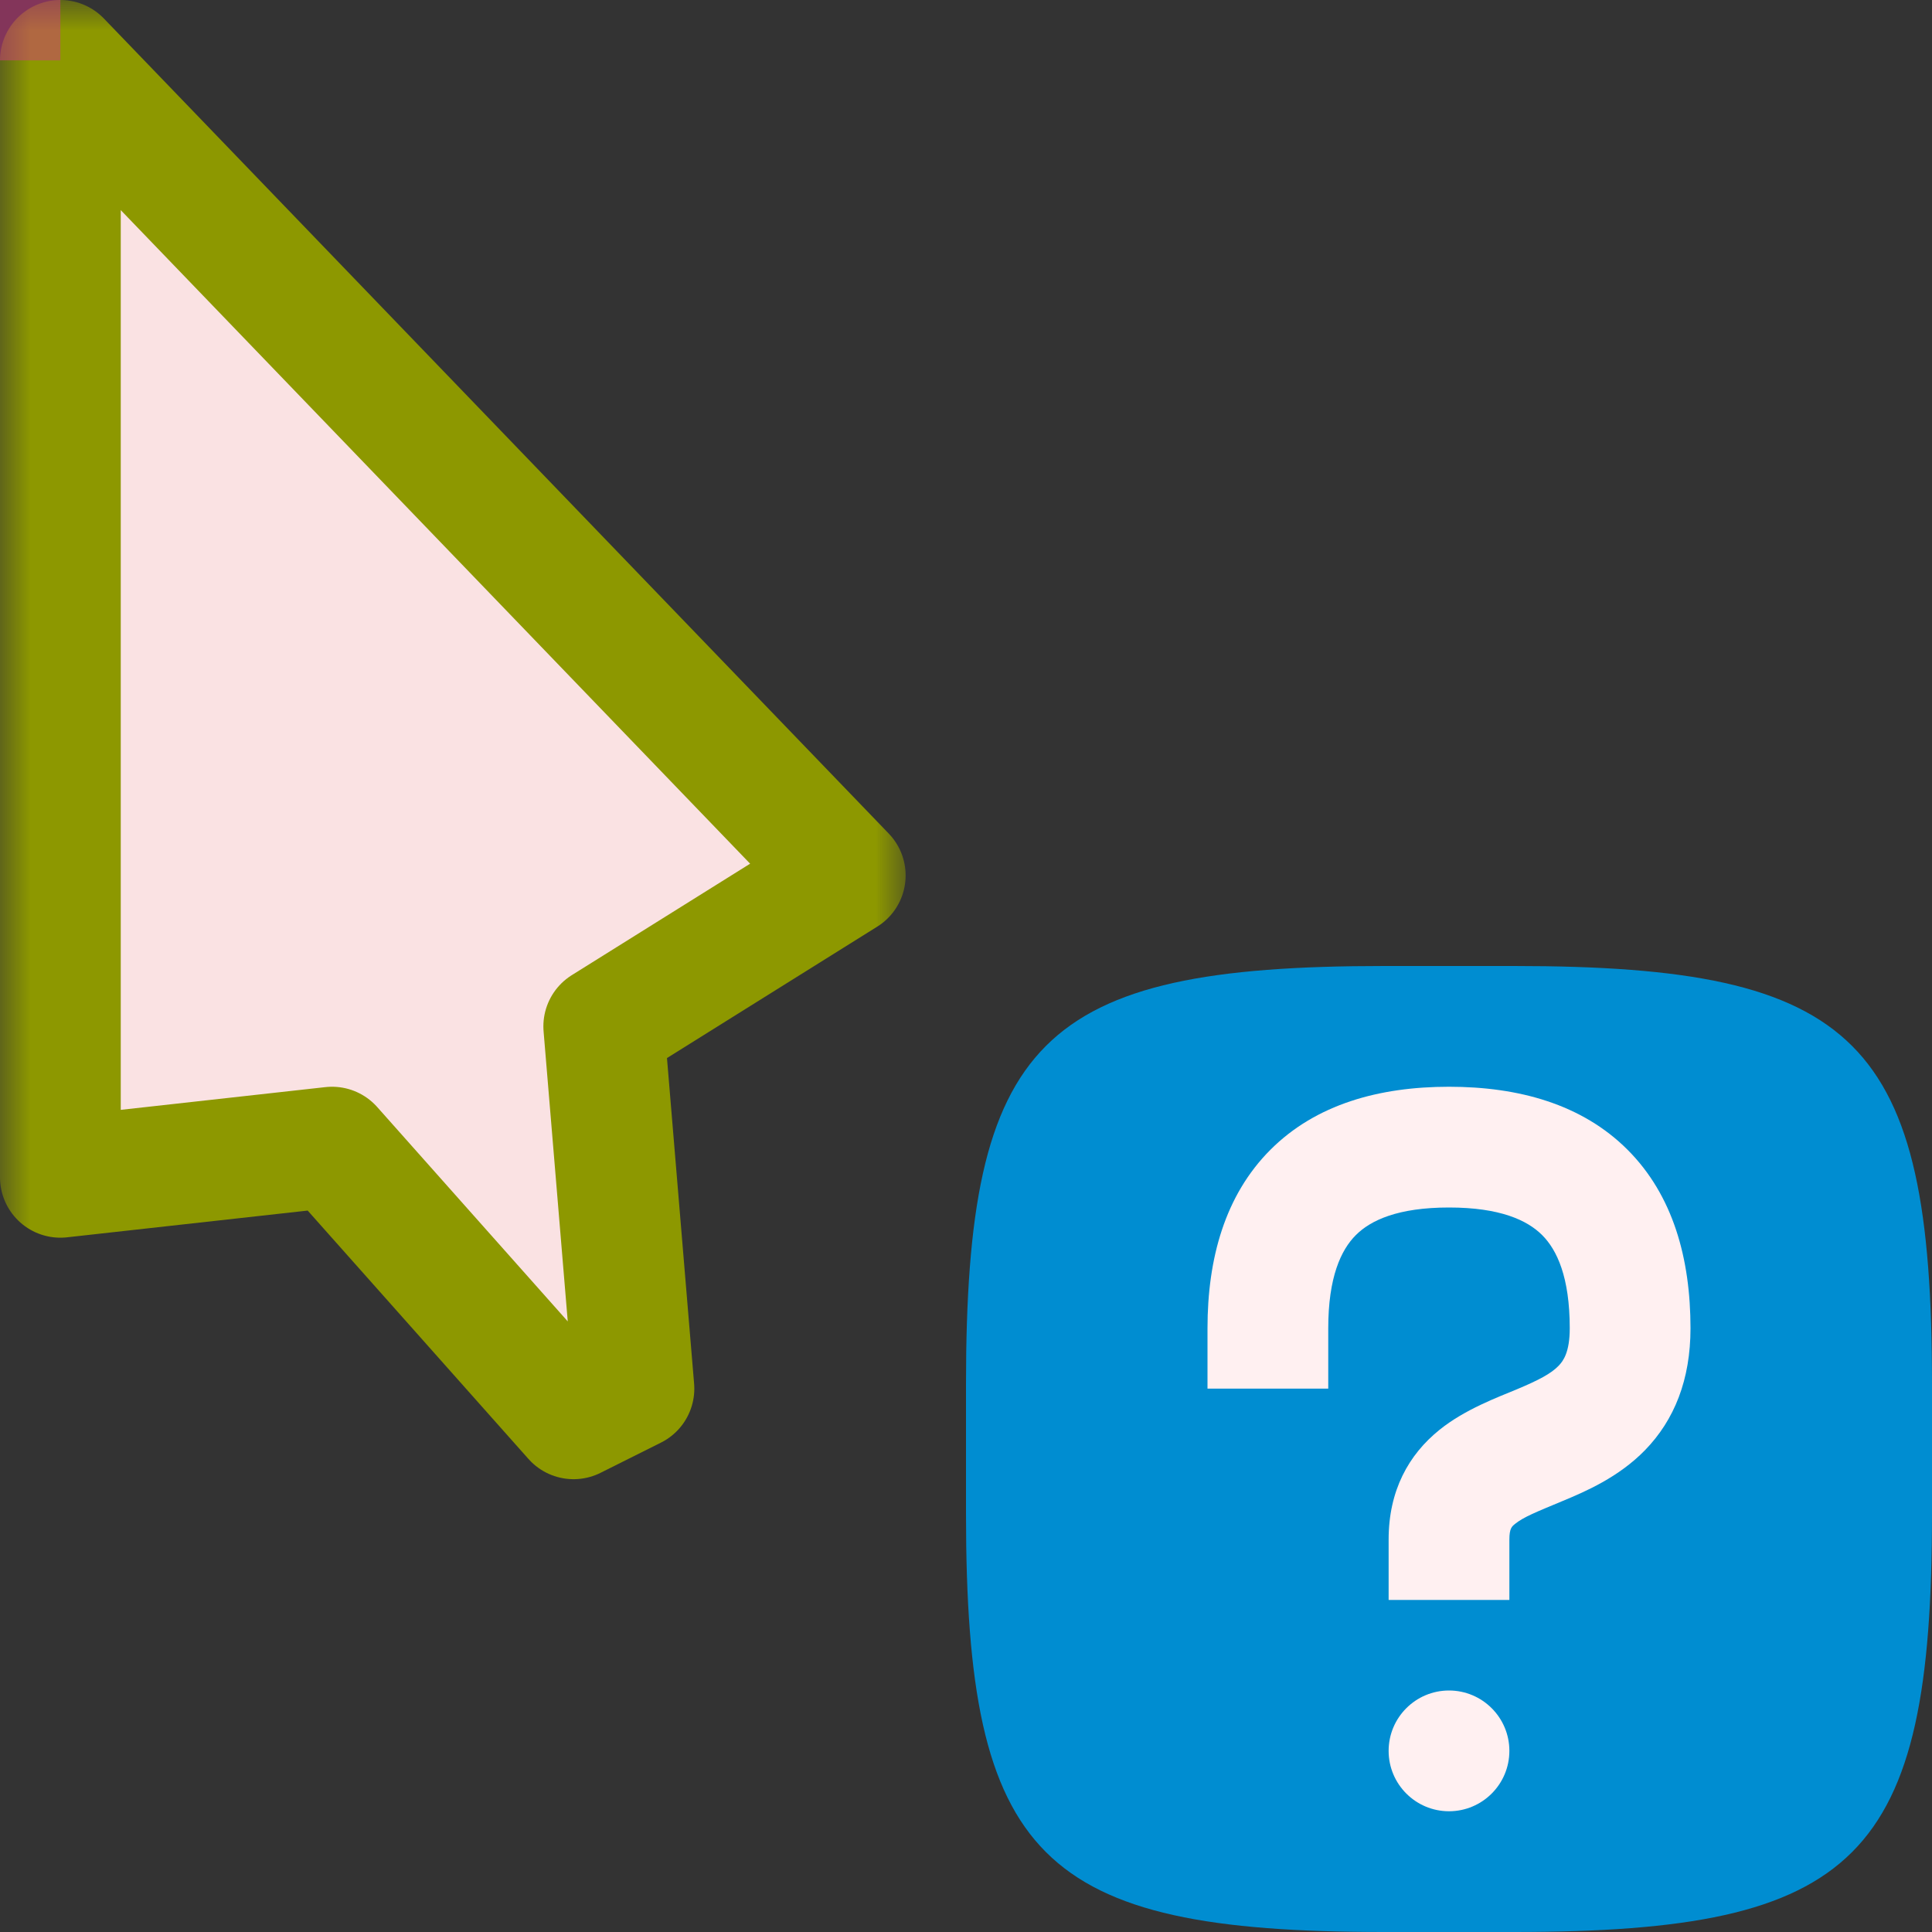 <svg width="32" height="32" viewBox="0 0 32 32" fill="none" xmlns="http://www.w3.org/2000/svg">
<rect x="0" y="0" width="32" height="32" fill="#333333" stroke="none"/>
<g id="cursor=help, variant=light, size=32" clip-path="url(#clip0_2320_8659)">
<g id="cursor">
<g id="cursor_2">
<mask id="path-1-outside-1_2320_8659" maskUnits="userSpaceOnUse" x="0" y="0" width="15" height="25" fill="black">
<rect fill="white" width="15" height="25"/>
<path d="M1 19.5V1L14 14.5L10 17L10.5 23L9.5 23.5L5.5 19L1 19.5Z"/>
</mask>
<path d="M1 19.5V1L14 14.5L10 17L10.5 23L9.5 23.5L5.5 19L1 19.5Z" fill="#FAE2E3"/>
<path d="M1 19.5V1L14 14.5L10 17L10.5 23L9.5 23.5L5.5 19L1 19.5Z" stroke="#8D9800" stroke-width="2" stroke-linejoin="round" mask="url(#path-1-outside-1_2320_8659)"/>
</g>
</g>
<g id="badge">
<path id="shape" d="M16 22.925C16 17.222 17.222 16 22.925 16H25.075C30.778 16 32 17.222 32 22.925V25.075C32 30.778 30.778 32 25.075 32H22.925C17.222 32 16 30.778 16 25.075V22.925Z" fill="#008DD1"/>
<g id="icon">
<path id="icon_2" d="M24 28C24.552 28 25 28.448 25 29C25 29.552 24.552 30 24 30C23.448 30 23 29.552 23 29C23 28.448 23.448 28 24 28ZM24 18C25.154 18 26.203 18.289 26.957 19.043C27.711 19.797 28 20.846 28 22C28 22.852 27.733 23.519 27.248 24.018C26.808 24.47 26.255 24.706 25.885 24.86C25.439 25.046 25.237 25.126 25.096 25.239C25.044 25.281 25 25.311 25 25.5V26.5H23V25.5C23 24.689 23.331 24.094 23.842 23.683C24.263 23.343 24.811 23.142 25.115 23.015C25.495 22.856 25.692 22.749 25.814 22.623C25.892 22.543 26 22.398 26 22C26 21.154 25.789 20.703 25.543 20.457C25.297 20.211 24.846 20 24 20C23.154 20 22.703 20.211 22.457 20.457C22.211 20.703 22 21.154 22 22V23H20V22C20 20.846 20.289 19.797 21.043 19.043C21.797 18.289 22.846 18 24 18Z" fill="#FFF0F1"/>
</g>
</g>
<g id="hotspot" clip-path="url(#clip1_2320_8659)">
<rect id="center" opacity="0.5" width="1" height="1" fill="#D43982"/>
</g>
</g>
<defs>
<clipPath id="clip0_2320_8659">
<rect width="32" height="32" fill="white"/>
</clipPath>
<clipPath id="clip1_2320_8659">
<rect width="1" height="1" fill="white"/>
</clipPath>
</defs>
</svg>
